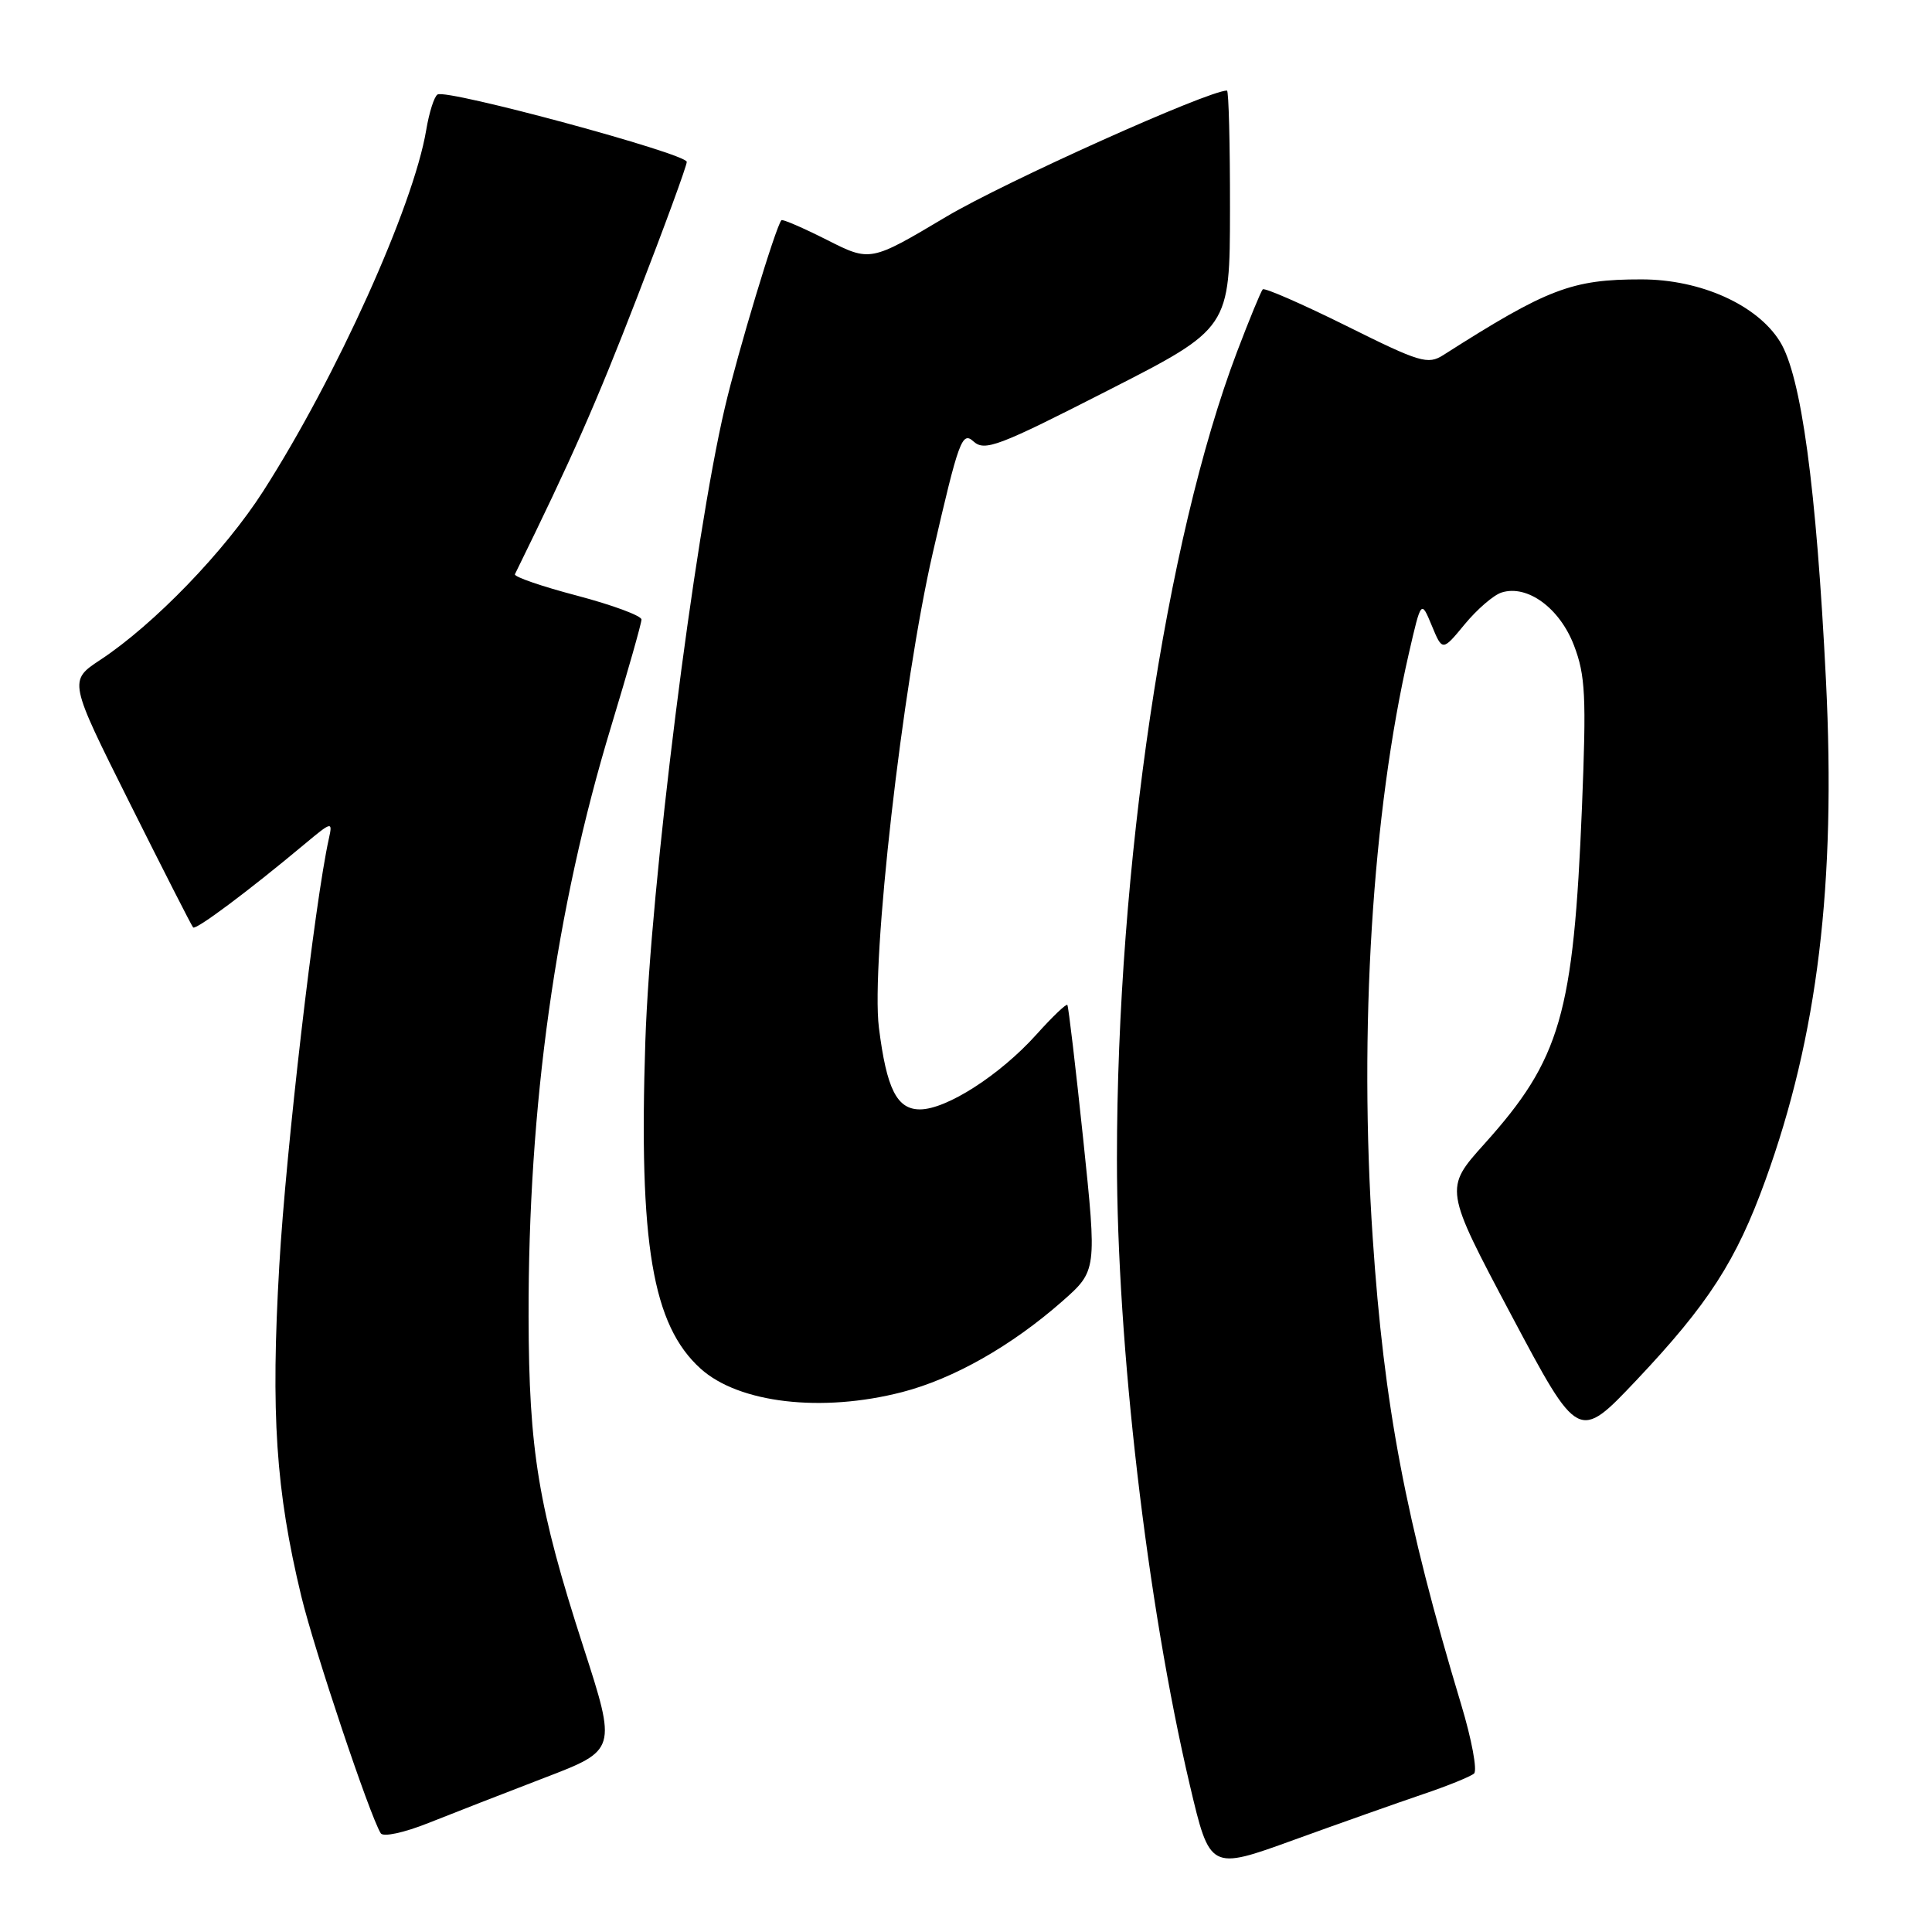 <?xml version="1.0" encoding="UTF-8" standalone="no"?>
<!DOCTYPE svg PUBLIC "-//W3C//DTD SVG 1.1//EN" "http://www.w3.org/Graphics/SVG/1.1/DTD/svg11.dtd" >
<svg xmlns="http://www.w3.org/2000/svg" xmlns:xlink="http://www.w3.org/1999/xlink" version="1.1" viewBox="0 0 256 256">
 <g >
 <path fill="currentColor"
d=" M 188.50 237.76 C 191.80 236.65 194.87 235.40 195.32 235.00 C 195.77 234.59 195.01 230.49 193.62 225.88 C 186.24 201.38 183.39 186.32 181.89 164.00 C 180.04 136.50 181.83 107.68 186.69 86.54 C 188.31 79.50 188.31 79.50 189.72 82.90 C 191.13 86.30 191.13 86.30 194.09 82.71 C 195.72 80.74 197.91 78.84 198.97 78.51 C 202.38 77.43 206.67 80.57 208.56 85.52 C 210.08 89.50 210.21 92.24 209.62 106.92 C 208.50 134.41 206.79 140.33 196.70 151.56 C 191.36 157.50 191.36 157.50 200.25 174.25 C 209.15 191.00 209.15 191.00 216.83 182.89 C 226.36 172.80 230.07 167.06 233.93 156.37 C 240.86 137.22 243.29 117.17 241.95 90.15 C 240.67 64.49 238.68 49.84 235.86 45.27 C 232.85 40.40 225.34 37.02 217.50 37.02 C 208.28 37.01 205.06 38.24 191.26 47.04 C 189.20 48.35 188.18 48.05 178.40 43.18 C 172.55 40.28 167.57 38.10 167.32 38.34 C 167.08 38.59 165.54 42.33 163.90 46.65 C 154.43 71.63 148.00 114.89 148.00 153.58 C 148.00 178.21 151.99 212.45 157.65 236.50 C 160.32 247.83 160.32 247.83 171.41 243.81 C 177.51 241.60 185.20 238.88 188.50 237.76 Z  M 72.11 235.58 C 81.72 231.90 81.72 231.90 77.29 218.20 C 71.32 199.74 70.08 192.25 70.04 174.50 C 69.98 146.53 73.62 120.49 80.98 96.25 C 83.19 88.96 85.00 82.59 85.00 82.09 C 85.00 81.59 81.16 80.17 76.47 78.93 C 71.78 77.70 68.07 76.42 68.23 76.09 C 75.79 60.69 78.95 53.54 84.40 39.45 C 88.03 30.08 91.00 21.98 91.00 21.45 C 90.99 20.36 59.20 11.76 57.98 12.52 C 57.53 12.79 56.86 14.92 56.47 17.26 C 54.78 27.33 44.57 49.96 34.88 65.08 C 29.79 73.03 20.41 82.74 13.30 87.43 C 9.09 90.21 9.09 90.21 17.16 106.35 C 21.60 115.23 25.39 122.68 25.59 122.89 C 25.94 123.28 32.92 118.07 40.30 111.90 C 43.99 108.82 44.09 108.80 43.58 111.11 C 41.70 119.53 37.89 152.37 37.01 167.66 C 35.87 187.36 36.54 197.48 39.92 211.50 C 41.65 218.65 48.98 240.55 50.45 242.92 C 50.77 243.44 53.53 242.85 56.76 241.56 C 59.92 240.30 66.83 237.61 72.11 235.58 Z  M 119.54 184.46 C 126.35 182.70 134.03 178.34 140.73 172.45 C 145.35 168.38 145.35 168.38 143.53 150.94 C 142.52 141.35 141.58 133.35 141.43 133.16 C 141.28 132.97 139.43 134.74 137.33 137.08 C 132.50 142.45 125.42 147.00 121.90 147.00 C 118.84 147.00 117.48 144.29 116.46 136.17 C 115.38 127.55 119.56 90.77 123.62 73.17 C 127.04 58.32 127.48 57.12 128.99 58.49 C 130.48 59.84 132.27 59.16 146.80 51.74 C 162.96 43.50 162.96 43.50 162.98 27.75 C 162.99 19.09 162.81 12.00 162.58 12.00 C 160.08 12.00 133.17 24.09 125.41 28.70 C 115.33 34.70 115.33 34.70 109.56 31.78 C 106.39 30.18 103.68 29.01 103.54 29.18 C 102.76 30.11 97.77 46.65 96.05 54.00 C 91.96 71.41 86.19 117.38 85.51 138.00 C 84.63 164.80 86.44 175.57 92.83 181.35 C 97.90 185.93 108.89 187.21 119.54 184.46 Z "/>
</g>
</svg>